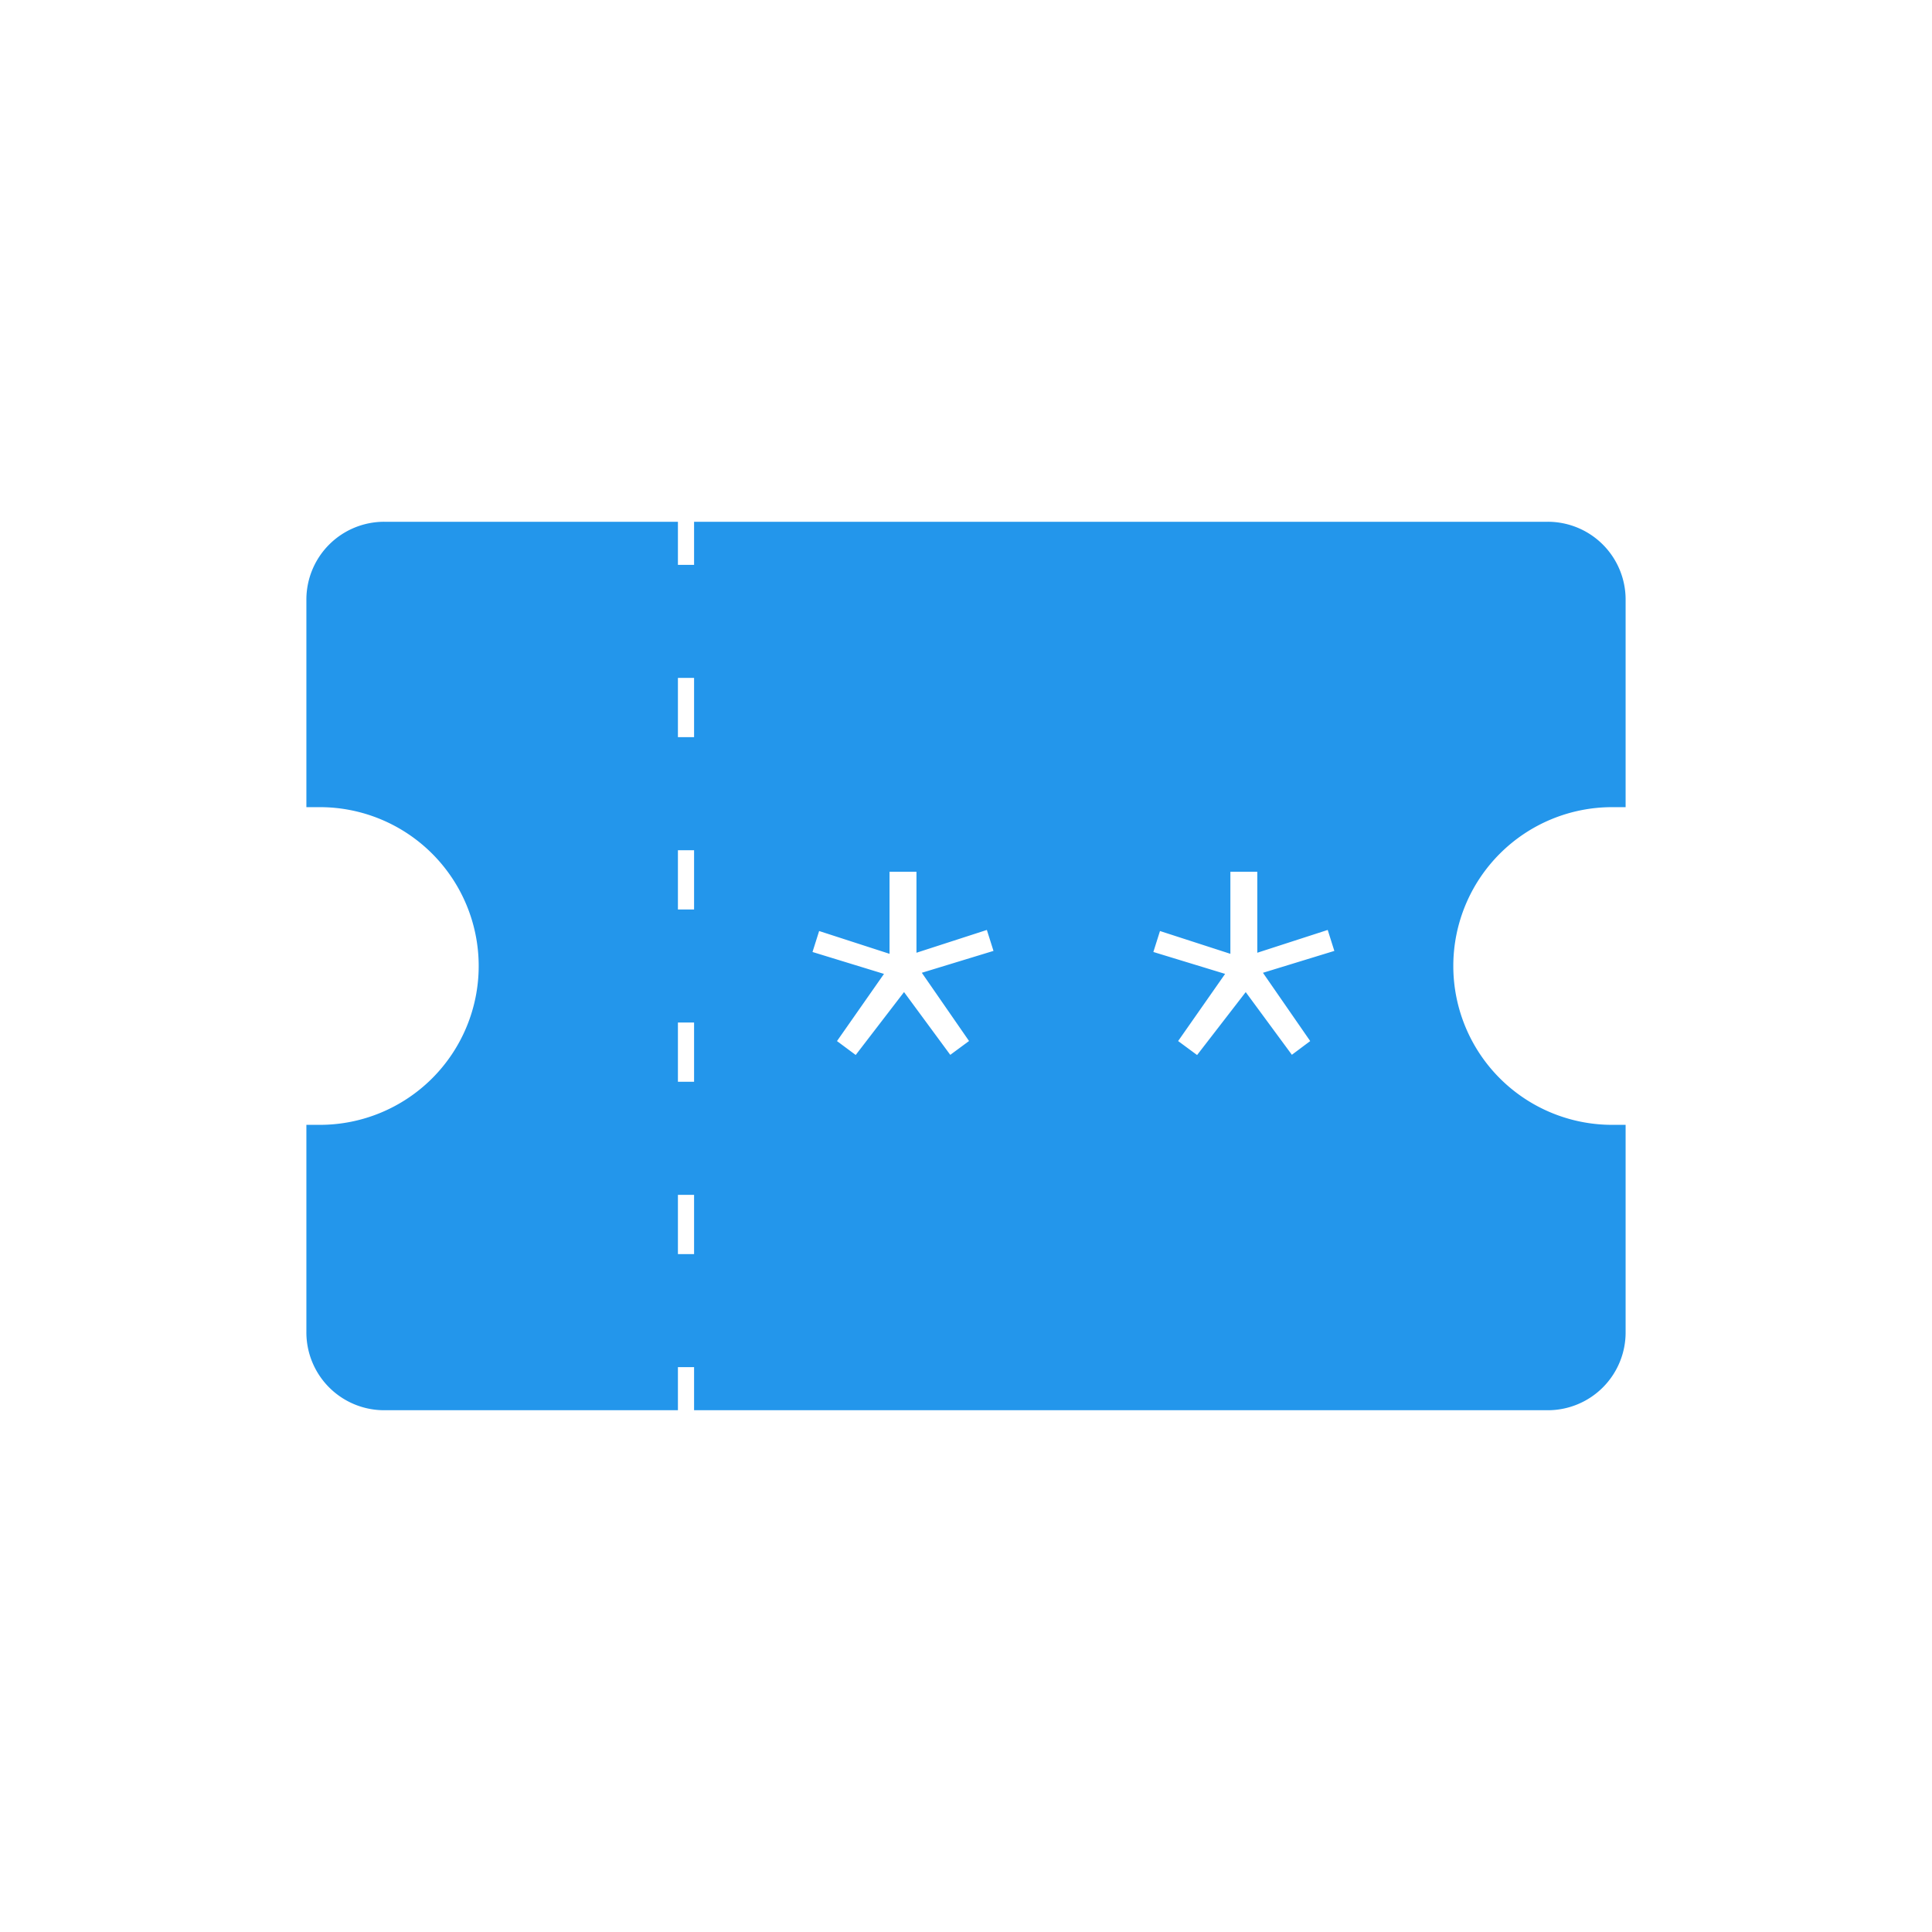 <!DOCTYPE svg PUBLIC "-//W3C//DTD SVG 1.1//EN" "http://www.w3.org/Graphics/SVG/1.1/DTD/svg11.dtd">
<!-- Uploaded to: SVG Repo, www.svgrepo.com, Transformed by: SVG Repo Mixer Tools -->
<svg fill="#2396EB" width="107px" height="107px" viewBox="-9.88 -9.88 71.76 71.76" xmlns="http://www.w3.org/2000/svg" stroke="#2396EB" transform="matrix(1, 0, 0, 1, 0, 0)">
<g id="SVGRepo_bgCarrier" stroke-width="0"/>
<g id="SVGRepo_tracerCarrier" stroke-linecap="round" stroke-linejoin="round"/>
<g id="SVGRepo_iconCarrier">
<path d="M50,19.6V12.4A2.39,2.39,0,0,0,47.6,10H16.4v1.6H14.8V10H4.4A2.39,2.39,0,0,0,2,12.4v7.2A6.4,6.4,0,0,1,2,32.4H2v7.2A2.39,2.39,0,0,0,4.4,42H14.8V40.4h1.6V42H47.6A2.39,2.39,0,0,0,50,39.6V32.4a6.4,6.4,0,0,1,0-12.8ZM16.4,37.2H14.8V34h1.6Zm0-6.4H14.8V27.6h1.6Zm0-6.4H14.8V21.2h1.6Zm0-6.4H14.8V14.8h1.6ZM26.8,28.9,25.31,30l-1.62-2.2L22,30,20.52,28.9l1.63-2.33-2.48-.76.55-1.74,2.44.79V22h2v2.82l2.44-.79.55,1.74-2.49.76Zm12.67,0L38,30l-1.62-2.2L34.68,30,33.19,28.9l1.63-2.33-2.49-.76.55-1.74,2.44.79V22h2v2.82l2.44-.79.55,1.74-2.48.76Z"/>
</g>
</svg>